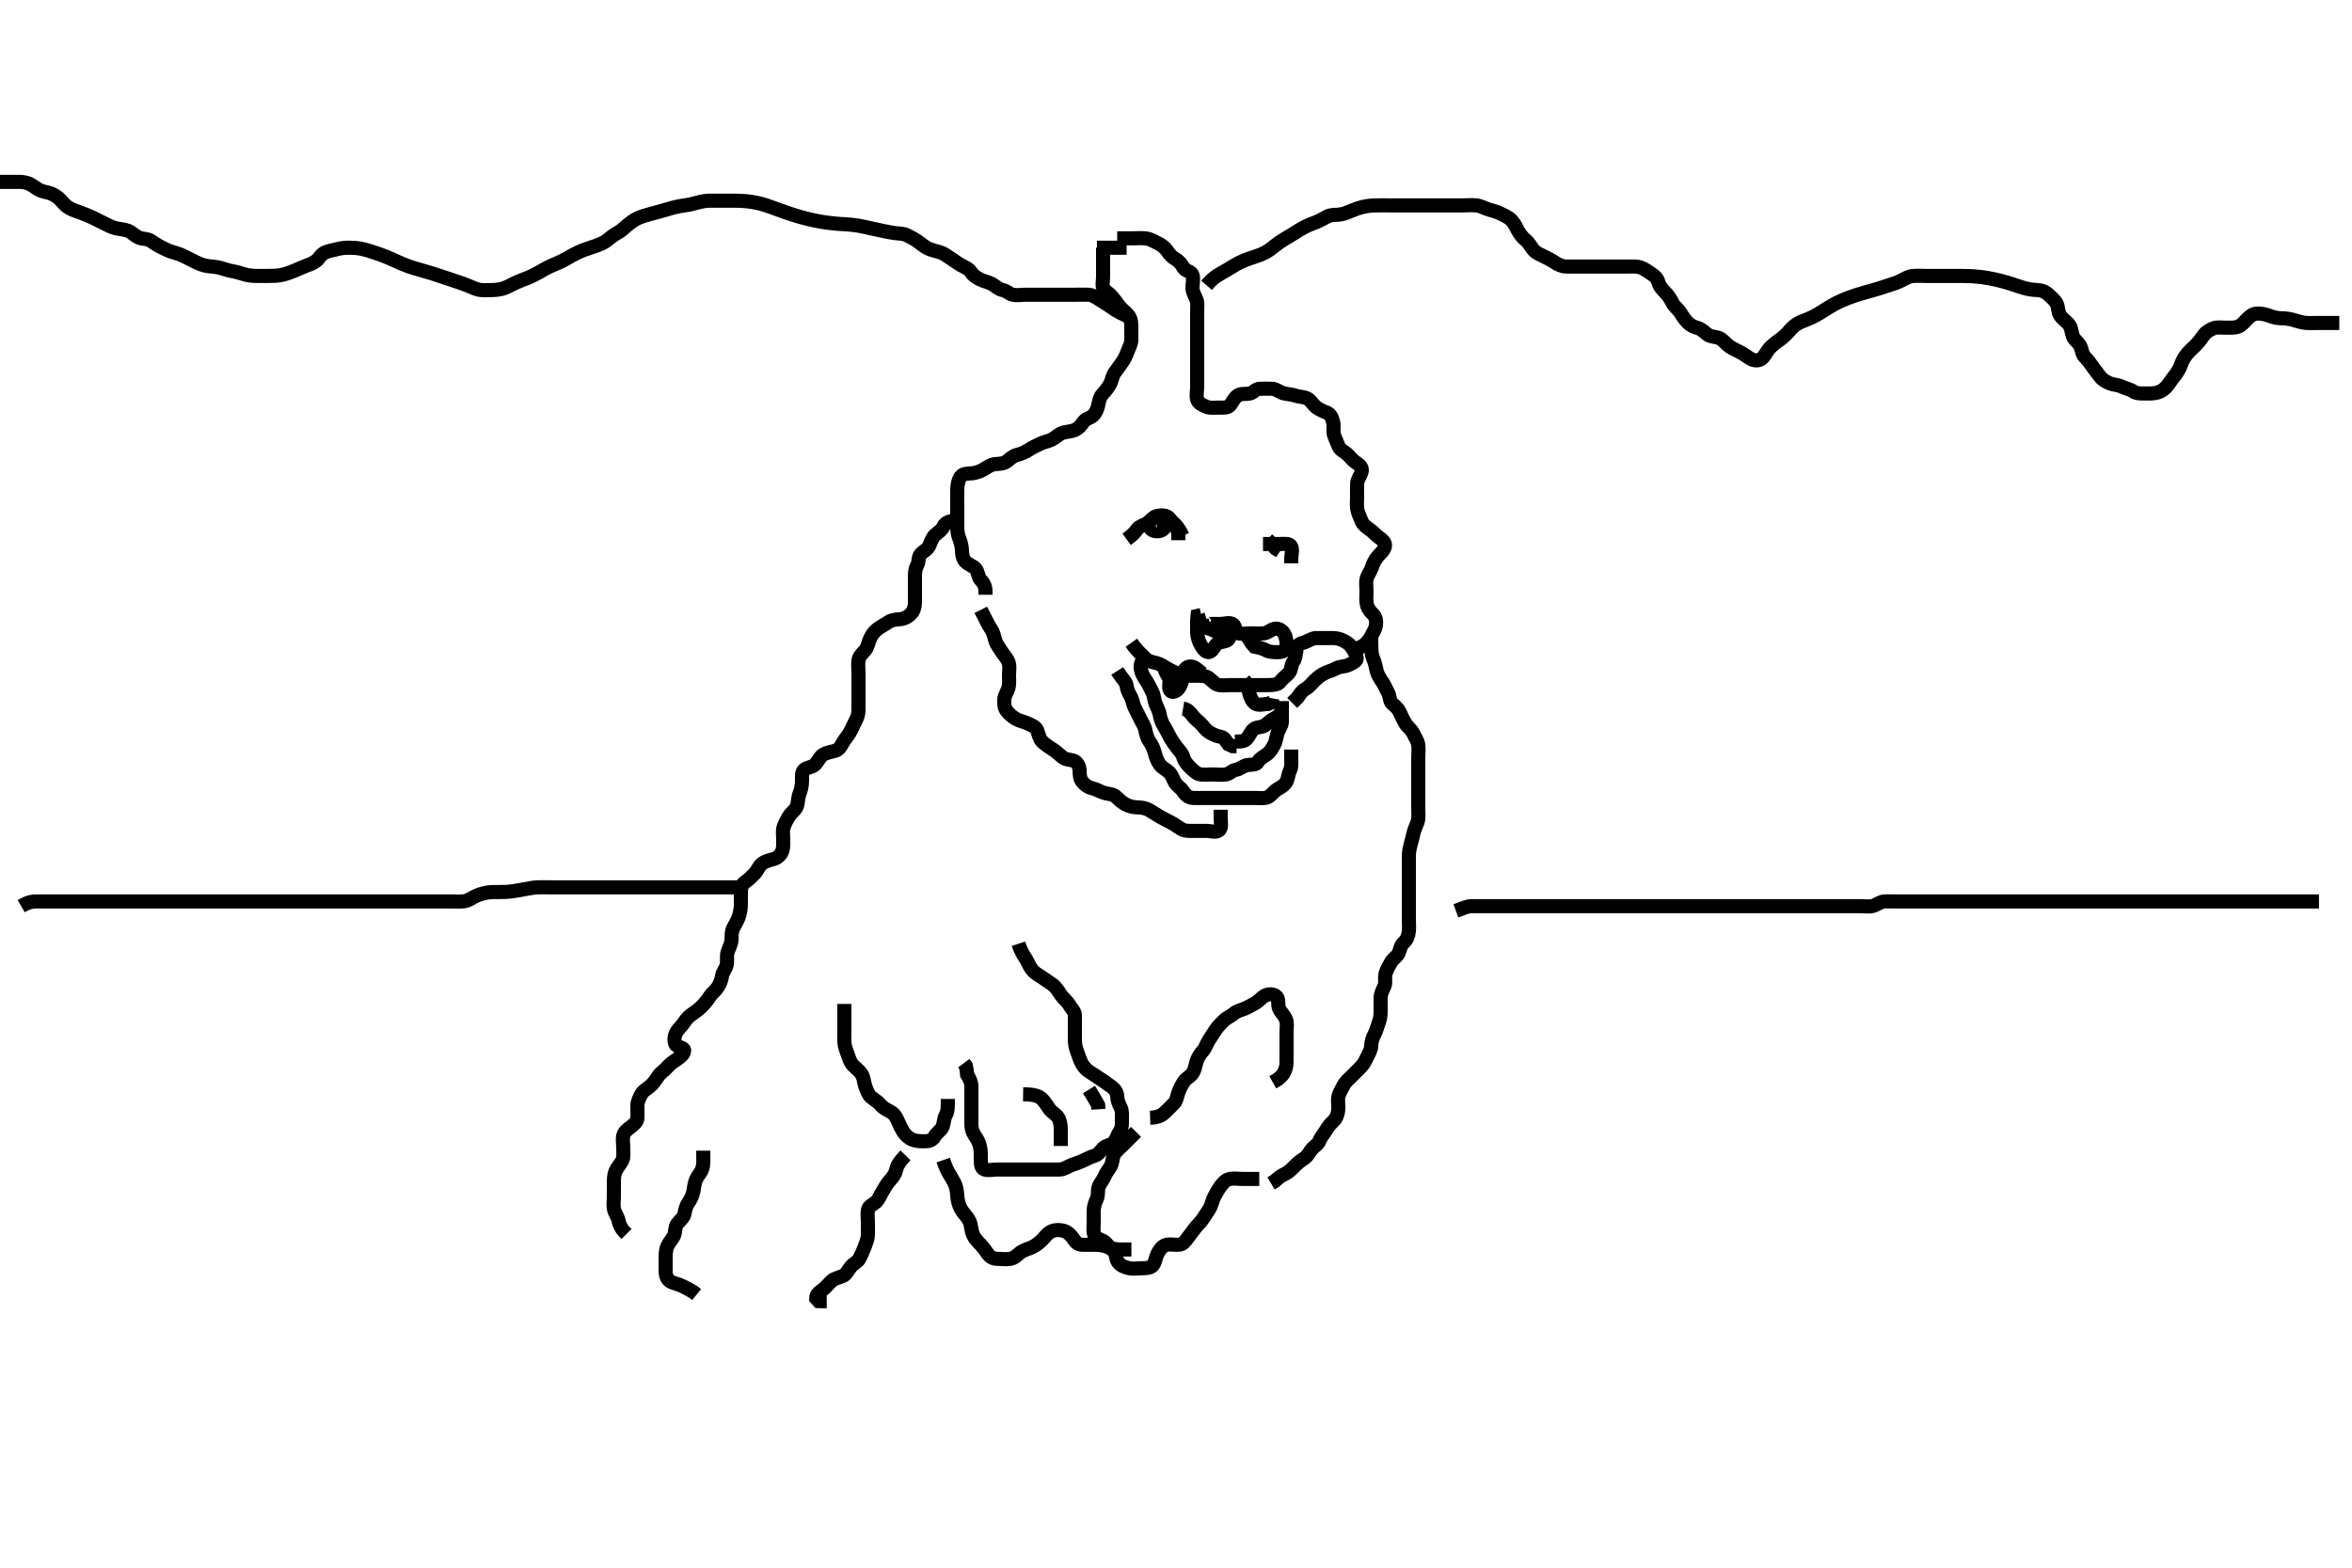 <svg width="500" height="333.333" xmlns="http://www.w3.org/2000/svg" xmlns:svg="http://www.w3.org/2000/svg" xmlns:xlink="http://www.w3.org/1999/xlink">
 <!-- Created with SVG-edit - http://svg-edit.googlecode.com/ -->
 <g display="inline" class="layer">
  <title>Layer 1</title>
  <path t="0,73,82,96,103,103,112,119,142,159,175,182,182,231,231,274,275,326,335,336,359,376,376,384,400,479,487,488,495,511,511,518,658,658,671,672,703,704,735,736,751,751,783,799,800,808,815,832,847,856,863,878,894,895,910,918,926,950,967,983,983,993,999,1015,1023,1039,1047,1063,1063,1095,1110,1111,1111,1126,1150,1214,1222,1222,1238,1254,1269,1269,1285,1309,1309,1317,1317,1325,1382,1398,1398,1414,1525,1533,1542,1542,1621,1629,1637,1645,1645,1653,1653,1661,1661,1669,1677,1693,1709,1709,1717,1734,1759,1759,1774,1782,1783,1792,1799,1807,1807,1807,1815,1815,1823,1830,1839,1854,1855,1862,1862,1878,1887,1910,1942,1942,1952,1967,1978,1993,2010,2010,2064,2064,2072,2080,2081,2088,2119,2135,2151,2160,2177,2178,2335,2391,2391,2399,2575,2585,2593,2600,2600,2610,2615,2615,2623,2630,2630,2639,2639,2646,2655,2670,2767,2768,2831,2847,2927,2935,2943,2944,2951,2961,2968,2983,2999,3082,3096,3112,3121,3127,3287,3287,3295,3295,3304,3312,3319,3320,3832,3832,3839,3840,3935,4111,4111,4167,4168,4303,4326,4326" d="M203.5,110.667C201.8,110.724 200.948,111.148 200.553,111.967C200.135,112.831 199.513,113.087 198.785,113.751C198.189,114.295 197.888,115.249 197.525,116.067C197.178,116.85 196.311,117.206 195.785,117.751C195.119,118.441 195.394,119.455 195,120.167C194.51,121.053 194.5,121.867 194.5,122.767C194.5,123.552 194.5,124.492 194.5,125.5C194.5,126.362 194.502,127.167 194.5,128.067C194.498,128.967 194.245,129.894 193.699,130.467C193.015,131.182 192.184,131.595 191.325,131.656C190.388,131.723 189.498,131.83 188.864,132.277C188.176,132.763 187.446,133.086 186.522,133.767C185.867,134.249 185.358,134.966 185.021,135.667C184.562,136.619 184.488,137.516 183.979,138.167C183.379,138.935 182.649,139.435 182.505,140.367C182.367,141.256 182.5,142.167 182.5,143.067C182.5,143.967 182.5,144.867 182.5,145.767C182.5,146.667 182.5,147.467 182.5,148.367C182.5,149.267 182.502,150.167 182.5,151.067C182.498,151.967 182.189,152.711 181.784,153.467C181.379,154.223 181.065,155.061 180.584,155.865C180.139,156.609 179.605,157.142 179.147,157.967C178.735,158.709 178.349,159.445 177.458,159.667C176.514,159.902 175.684,160.054 174.985,160.468C174.229,160.916 173.893,161.957 173.279,162.545C172.598,163.198 171.662,163.091 170.936,163.692C170.356,164.172 170.504,165.319 170.5,166.014C170.495,167.041 170.272,167.985 170,168.667C169.611,169.641 169.692,170.39 169.464,171.267C169.239,172.132 168.299,172.689 167.857,173.367C167.379,174.101 166.957,174.87 166.622,175.767C166.303,176.617 166.5,177.467 166.5,178.367C166.5,179.267 166.571,180.216 166.278,180.988C165.951,181.849 165.186,182.449 164.5,182.646C163.531,182.924 162.673,183.097 161.936,183.692C161.285,184.217 161.073,185.075 160.4,185.767C159.808,186.375 159.113,187.076 158.4,187.546C157.68,188.02 157.505,188.852 157.5,189.781C157.495,190.667 157.511,191.467 157.5,192.367C157.49,193.209 157.297,194.215 157.064,194.917C156.815,195.668 156.234,196.655 155.857,197.358C155.443,198.13 155.582,199.071 155.495,199.971C155.412,200.844 154.917,201.638 154.667,202.5C154.422,203.342 154.665,204.286 154.479,205.167C154.3,206.014 153.585,206.761 153.501,207.467C153.396,208.362 153.041,209.191 152.553,209.962C152.101,210.676 151.296,211.233 150.9,211.852C150.395,212.642 149.903,213.259 149.2,213.967C148.503,214.669 147.945,215.059 147.111,215.641C146.45,216.102 145.897,216.673 145.447,217.371C144.947,218.147 144.277,218.675 143.857,219.367C143.34,220.22 143.262,221.203 143.557,221.957C143.879,222.779 145.432,222.605 145.438,223.371C145.445,224.161 144.474,224.862 143.8,225.309C142.973,225.858 142.375,226.293 141.8,226.961C141.175,227.688 140.389,228.102 139.9,228.852C139.388,229.638 138.946,230.305 138.2,230.962C137.538,231.546 136.755,231.874 136.333,232.667C135.993,233.307 135.51,234.166 135.5,235.067C135.49,235.967 135.554,236.868 135.5,237.767C135.457,238.471 134.801,239.088 134.021,239.667C133.384,240.139 132.682,240.661 132.501,241.468C132.305,242.345 132.5,243.267 132.5,244.167C132.5,245.067 132.639,246.02 132.279,246.767C131.924,247.501 131.155,248.297 130.857,249.014C130.495,249.886 130.5,250.767 130.5,251.667C130.5,252.424 130.5,253.324 130.5,254.268C130.5,255.262 130.345,256.023 130.511,257.031C130.654,257.9 131.269,258.539 131.475,259.492C131.622,260.176 131.936,261.031 132.6,261.767L133.2,262.367" id="svg_1" stroke-width="3" stroke="#000" fill="none"/>
  <path t="5026,5047,5047,5055,5056,5064,5064,5073,5073,5073,5080,5081,5097,5097,5103,5111,5119,5191,5192,5200,5211,5231,5232,5256,5257,5272,5279,5295,5311,5311,5319,5335,5352,5370,5370,5399,5399,5407,5407,5415,5415" d="M149.5,244.667C149.495,246.672 149.632,247.458 149.279,248.524C149.01,249.332 148.347,249.962 148.021,250.688C147.594,251.637 147.578,252.476 147.416,253.267C147.209,254.278 146.825,255.029 146.301,255.781C145.812,256.485 145.673,257.287 145.479,258.167C145.293,259.014 144.407,259.591 143.936,260.267C143.424,261 143.646,262.028 143.215,262.868C142.897,263.487 142.155,264.297 141.857,265.014C141.495,265.886 141.5,266.867 141.5,267.767C141.5,268.667 141.482,269.467 141.5,270.367C141.518,271.267 141.854,272.202 142.701,272.583C143.344,272.871 144.339,273.096 145.101,273.468C145.902,273.859 146.664,274.267 147.478,274.767L148.089,275.267" id="svg_2" stroke-width="3" stroke="#000" fill="none"/>
  <path t="7697,7743,7760,7760,7768,7768,7775,7776,7776,7787,7795,7795,7796,7799,7799,7910,7910,7919,7926,8015,8023,8039,8039,8047,8047,8055,8071,8095,8142,8166,8167,8176,8176,8183,8192,8208,8225,8226,8286,8286,8310,8310,8326,8326,8342,8350,8358,8373,8373,8431,8454,8455,8478,8479,8503,8615,8647,8647,8655,8655,8711,9071,9110,9111,9198,9198,9223,9223,9230,9231,9390,9399,9407,9407,9415,9415,9424,9703,9711,9711,9719,9719,9735,9735,9743,9744,9751,9998,9998,10006,10350,10358,10359,10367,10367,10367,10375,10376,10376,10383,10392,10392,10510,10526,10623,10639,10639,10655,10671,10702,10702,10711,10728,10744,10783,10822,10832,10832" d="M216.5,200.667C217.204,202.772 217.819,203.371 218.2,204.076C218.728,205.052 219.065,205.894 219.667,206.5C220.262,207.1 221.027,207.449 221.875,208.067C222.678,208.652 223.357,209.034 223.847,209.424C224.674,210.082 225.038,210.876 225.6,211.645C226.152,212.4 226.885,212.909 227.379,213.766C227.803,214.504 228.471,215.027 228.5,215.833C228.53,216.666 228.5,217.645 228.5,218.465C228.5,219.367 228.495,220.267 228.5,221.167C228.505,222.077 228.728,222.985 229,223.667C229.389,224.641 229.551,225.363 230,226.167C230.445,226.963 230.988,227.541 231.804,228.024C232.434,228.396 233.166,228.944 233.847,229.367C234.767,229.937 235.378,230.475 236.148,230.967C236.786,231.374 237.477,232.166 237.5,233.067C237.523,233.966 237.831,234.701 238.216,235.467C238.611,236.253 238.501,237.152 238.5,238.071C238.499,239.064 238.558,239.853 238,240.646C237.567,241.261 237.315,242.217 236.853,242.805C236.288,243.525 235.19,243.453 234.561,244.103C233.896,244.789 233.495,245.483 232.743,245.719C231.836,246.004 231.097,246.374 230.3,246.766C229.522,247.149 228.492,247.451 227.804,247.719C226.947,248.055 226.197,248.638 225.333,248.667C224.5,248.694 223.522,248.667 222.701,248.667C221.8,248.667 220.864,248.667 220.015,248.667C219.095,248.667 218.1,248.667 217.3,248.667C216.3,248.667 215.521,248.667 214.667,248.667C213.804,248.667 212.864,248.667 212.016,248.667C211.153,248.667 210.218,248.936 209.301,248.664C208.525,248.433 208.508,247.409 208.5,246.5C208.493,245.714 208.549,244.878 208.333,243.833C208.139,242.895 207.813,242.317 207.204,241.424C206.681,240.656 206.501,239.867 206.5,238.967C206.499,238.067 206.5,237.146 206.5,236.183C206.5,235.492 206.5,234.424 206.5,233.567C206.5,232.667 206.518,231.866 206.5,230.967C206.482,230.066 206.075,229.267 205.585,228.467L205.5,227.567L205.333,226.667L204.889,226.067" id="svg_3" stroke-width="3" stroke="#000" fill="none"/>
  <path t="11552,11574,11582,11591,11591,11599,11599,11607,11678,11679,11710,11710,11719,11735,11751,11775,11775" d="M217.5,232.667C220.089,232.703 220.921,233.082 221.6,233.767C222.116,234.287 222.647,235.185 223.1,235.805C223.641,236.546 224.57,236.956 224.979,237.688C225.412,238.461 225.498,239.362 225.5,240.267C225.502,241.167 225.5,242.077 225.5,242.988L225.5,243.667" id="svg_4" stroke-width="3" stroke="#000" fill="none"/>
  <path t="12631,12743,12759,13006,13055" d="M231.5,231.667C232.553,233.367 233,234.167 233.443,234.967L233.5,235.867" id="svg_5" stroke-width="3" stroke="#000" fill="none"/>
  <path t="14751,14823,14831,14847,14856,14875,14895,14896,14943,14959,15127,15135,15135,15239,15239,15247,15247,15255,15255,15255,15263,15263,15295,15319,15335,15383,15383,15392,15392,15511,15519,15519,15527,15527,15535,15536,15543,15552,15552,15599,15607,15608,15623,15623,15631,15647,15657,15663,15664,15674,15680,15688,15704,15759,15783" d="M201.5,233.667C201.5,235.467 201.502,236.286 201.075,237.067C200.624,237.889 200.698,238.827 200.333,239.667C200.036,240.351 199.104,240.9 198.667,241.667C198.222,242.447 197.5,242.672 196.615,242.667C195.664,242.661 194.867,242.676 193.905,242.305C193.311,242.076 192.479,241.374 192.021,240.646C191.668,240.085 191.164,239.089 190.857,238.324C190.505,237.446 190.026,236.773 189.3,236.383C188.445,235.923 187.741,235.609 187.1,234.816C186.656,234.267 185.795,233.804 185.1,233.209C184.605,232.786 184.182,231.669 183.936,230.917C183.639,230.009 183.638,229.135 183.143,228.367C182.628,227.568 181.865,227.1 181.301,226.467C180.622,225.704 180.482,224.897 180.147,224.014C179.88,223.308 179.529,222.425 179.5,221.467C179.473,220.567 179.5,219.667 179.5,218.867C179.5,217.967 179.5,217.067 179.5,216.167L179.5,215.267L179.5,214.367L179.5,213.465" id="svg_6" stroke-width="3" stroke="#000" fill="none"/>
  <path t="18159,18223,18231,18247,18247,18256,18264,18264,18273,18296,18312,18327,18343,18351,18367,18391,18399,18399,18406,18406,18438,18462,18462,18470,18493,18502,18502,18502,18535,18583,18583,18599,18631,18647,18862,18895,18927,18927,18943,19038,19047,19262,19270,19311,19327,19486,19494,19494,19503,19503,19575,19583,19590,19591,19599,19607,19615,19615,19622,19622,19622,19630,19630,19630,19638,19638,19638,19638,19638" d="M244.5,237.667C246.2,237.609 247.005,237.151 247.7,236.467C248.204,235.97 248.918,235.284 249.6,234.567C250.158,233.98 250.208,233.114 250.511,232.277C250.783,231.526 251.137,230.832 251.667,230C252.151,229.239 252.977,228.951 253.447,228.305C254.034,227.498 254.065,226.689 254.379,225.688C254.599,224.984 255.042,224.186 255.699,223.467C256.232,222.882 256.457,222.028 256.936,221.256C257.433,220.454 257.869,219.822 258.3,219.151C258.861,218.276 259.599,217.566 260.1,217.067C260.799,216.37 261.649,216.081 262.333,215.5C263,214.934 263.654,214.85 264.5,214.5C265.285,214.175 266.032,213.732 266.8,213.314C267.641,212.856 268.109,212.159 268.857,211.724C269.588,211.299 270.882,211.272 271.415,211.952C271.982,212.676 271.525,213.577 271.936,214.492C272.256,215.205 273.067,215.94 273.379,216.767C273.699,217.617 273.5,218.467 273.5,219.367C273.5,220.303 273.5,221.152 273.5,221.877C273.5,222.867 273.502,223.708 273.5,224.437C273.497,225.635 273.538,226.334 273.356,227.016C272.99,228.385 272.356,228.897 271.735,229.405L270.985,229.881L270.568,230.115" id="svg_7" stroke-width="3" stroke="#000" fill="none"/>
  <path t="20759,20807,20823,20823,20839,20863,20863,20879,20879,20895,20895,20904,20904,20911,20927,20935,20935,20951,20983,21006,21006,21023,21023,21039,21055,21079,21095,21119,21120,21128,21144,21294,21334,21351,21351,21359,21375,21431,21431,21455,21502,21566,21574,21583,21607,21607,21694,21782,21782,21814,21814,21830,21854,21863,21878,21894,21895,21905,21913,21920,21929,21936,21937,21943,21943,21951,21951,21958,21967,21967,21974,21975,22038,22062,22079,22096,22104,22104,22112,22174,22182,22191,22199" d="M241.5,240.667C240,242.167 239.3,242.867 238.8,243.367C238.1,244.067 237.309,244.7 236.936,245.303C236.453,246.084 236.571,247.066 236.143,247.914C235.793,248.607 235.138,249.29 234.785,250.183C234.463,250.998 233.815,251.599 233.557,252.376C233.302,253.145 233.531,254.168 233.147,254.971C232.722,255.862 232.51,256.666 232.5,257.5C232.489,258.362 232.5,259.267 232.5,260.167C232.5,261.067 232.298,262.06 232.785,262.865C233.163,263.49 234.336,263.546 234.979,264.188C235.62,264.827 236.03,265.472 236.699,265.953C237.341,266.416 237.115,267.661 237.721,268.424C238.269,269.113 239.038,269.428 240,269.646C240.878,269.845 241.8,269.667 242.7,269.667C243.6,269.667 244.608,269.61 245.064,269.056C245.636,268.362 245.686,267.328 246.021,266.667C246.455,265.809 247.03,264.931 247.9,264.703C248.771,264.474 249.704,264.749 250.6,264.666C251.511,264.583 251.921,263.968 252.5,263.188C252.972,262.551 253.462,261.902 254.021,261.167C254.525,260.503 255.229,259.928 255.7,259.183C256.127,258.508 256.689,257.748 257.143,256.971C257.596,256.194 257.749,255.164 258.111,254.492C258.556,253.663 258.914,252.986 259.5,252.188C259.969,251.548 260.565,250.879 261.361,250.703C262.311,250.492 263.195,250.667 264.1,250.667C265,250.667 265.9,250.667 266.8,250.667L267.7,250.667" id="svg_8" stroke-width="3" stroke="#000" fill="none"/>
  <path t="23215,23302,23302,23311,23334,23335,23342,23342,23342,23354,23368,23383,23384,23399,23407,23415,23438,23447,23447,23454,23470,23479,23479,23486,23503,23520,23520,23536,23542,23558,23574,23582,23598,23598,23606,23606,23606,23622,23622,23630,23638,23646,23662,23686,23687,23703,23727,23727,23736,23736,23751,23751,23759,23759,23767,23775,23784,23792,23800,23800,23807,23815,23831,23847,23863,23871,23888,23904,23904,23911,23921,23935,23944,23954,23954,23961,23975,23983,23999,23999,24007,24023,24023,24039,24062,24086,24102,24118,24119,24134,24150,24158,24169,24175,24190,24191,24214,24215,24230,24246,24254,24255,24294,24307,24318,24329,24336,24336,24343,24351,24351,24359,24359,24367,24383,24446,24446,24454,24471,24486,24551,24559,24559,24575,24592,24600,24600,24615,24624,24632,24639,24742,24742,24750,24766,24766,24774,24775,24783,24798,24799,24855,24871,24871,25142,25157" d="M291.5,135.667C291.511,138.456 291.555,139.194 291.925,140.041C292.345,141.003 292.422,141.704 292.667,142.667C292.872,143.475 293.309,144.176 293.889,145.031C294.386,145.762 294.711,146.639 295.075,147.267C295.521,148.037 295.389,149.183 296.021,149.667C296.698,150.185 297.288,150.8 297.584,151.467C297.965,152.324 298.344,153.131 298.785,153.867C299.192,154.545 300.061,155.124 300.447,155.967C300.8,156.735 301.352,157.435 301.496,158.367C301.633,159.256 301.5,160.167 301.5,161.067C301.5,161.971 301.5,162.833 301.5,163.688C301.5,164.667 301.5,165.467 301.5,166.267C301.5,167.262 301.5,168.01 301.5,169.031C301.5,169.967 301.5,170.867 301.5,171.767C301.5,172.667 301.6,173.477 301.464,174.303C301.32,175.174 300.792,175.996 300.553,176.918C300.369,177.625 300.142,178.67 299.925,179.416C299.66,180.331 299.51,181.125 299.5,182.067C299.49,182.967 299.5,183.867 299.5,184.767C299.5,185.667 299.5,186.467 299.5,187.367C299.5,188.267 299.5,189.167 299.5,190.067C299.5,190.967 299.5,191.867 299.5,192.767C299.5,193.667 299.5,194.467 299.5,195.367C299.5,196.267 299.598,197.173 299.489,198.077C299.378,199.005 299.12,199.774 298.4,200.424C297.727,201.031 297.698,201.827 297.333,202.667C297.036,203.351 296.074,203.883 295.667,204.667C295.28,205.411 294.753,206.204 294.536,207.067C294.316,207.94 294.664,208.924 294.279,209.767C293.973,210.436 293.505,211.267 293.5,212.167C293.495,213.067 293.5,213.967 293.5,214.867C293.5,215.767 293.439,216.561 293.147,217.319C292.811,218.194 292.626,219.075 292.216,219.867C291.77,220.728 291.519,221.467 291.5,222.367C291.481,223.267 290.978,224.013 290.621,224.767C290.217,225.621 289.892,226.269 289.2,226.967C288.503,227.669 288,228.167 287.3,228.867C286.7,229.467 286.005,230.006 285.584,230.867C285.167,231.72 284.69,232.321 284.511,233.267C284.343,234.151 284.582,235.071 284.496,235.971C284.412,236.844 284.112,237.761 283.5,238.333C282.79,238.997 282.288,239.638 281.925,240.267C281.437,241.112 280.829,241.686 280.525,242.517C280.238,243.305 279.397,243.727 278.936,244.277C278.362,244.963 277.933,245.871 277.315,246.267C276.525,246.772 275.908,247.264 275.2,247.967C274.497,248.664 273.92,249.273 273.1,249.641C272.317,249.993 271.7,250.468 271,251.146L270.2,251.619" id="svg_9" stroke-width="3" stroke="#000" fill="none"/>
  <path t="28063,28166,28182,28191,28207,28223,28223,28248,28263,28272,28279,28279,28287,28303,28311,28320,28367,28367,28423,28462,28470,28495,28495,28504,28520,28527,28559,28598,28598,28614,28622,28631,28631,28638,28662,28695,28695,28695,28711,28735,28735,28759,28768,28786,28799,28799,28815,28870,28886,28886,28902,28912,28912,28920,28921,28921,28927,28936,28936,28954,28954,28998,28999,29007,29007,29016,29016,29023,29024,29032,29040,29048,29048,29056,29056,29064,29064,29087,29087,29247,29248,29263,29263,29271,29271,29287,29287,29296,29311,29312,29327,29343,29354,29368,29383,29383,29407,29407,29415,29431,29447,29463,29463,29471,29487,29503,29526,29527,29550,29551,29574,29583,29583" d="M234.5,52.667C234.5,54.467 234.5,55.367 234.5,56.267C234.5,57.077 234.5,57.988 234.5,58.841C234.5,59.781 234.172,60.951 234.721,61.545C235.285,62.155 235.947,62.489 236.525,63.231C237.011,63.855 237.513,64.518 238.021,65.167C238.622,65.934 239.361,66.412 239.889,67.067C240.49,67.812 240.5,68.767 240.5,69.667C240.5,70.467 240.51,71.367 240.5,72.267C240.49,73.167 240.01,73.908 239.667,74.833C239.378,75.611 239.059,76.345 238.553,77.024C238.01,77.752 237.621,78.399 237.021,79.167C236.512,79.818 236.365,80.847 236.064,81.492C235.733,82.2 235.091,83.022 234.4,83.767C233.85,84.36 233.652,85.181 233.489,86.067C233.336,86.898 232.919,87.854 232.331,88.381C231.677,88.968 230.76,89.002 230.279,89.767C229.868,90.418 229.153,91.19 228.333,91.5C227.519,91.808 226.48,91.78 225.711,92.103C224.962,92.417 224.343,93.115 223.4,93.545C222.782,93.827 221.838,94.014 221.095,94.371C220.095,94.853 219.497,95.127 218.667,95.667C217.978,96.114 217.009,96.544 216.325,96.692C215.372,96.899 214.755,97.529 214.1,98.056C213.353,98.656 212.329,98.605 211.5,98.688C210.658,98.771 209.902,99.318 209.179,99.766C208.502,100.186 207.507,100.551 206.711,100.631C205.671,100.734 204.781,100.62 204.204,101.381C203.736,102 203.552,103.063 203.511,103.831C203.459,104.781 203.5,105.551 203.5,106.492C203.5,107.5 203.5,108.256 203.5,109.167C203.5,110.067 203.5,110.967 203.5,111.867C203.5,112.767 203.561,113.561 203.925,114.492C204.198,115.19 204.487,116.146 204.5,117.067C204.512,117.967 204.689,118.795 205.204,119.367C205.86,120.094 206.905,120.328 207.416,120.953C207.995,121.662 207.908,122.74 208.5,123.333C209.116,123.952 209.479,124.688 209.5,125.645L209.5,126.465" id="svg_10" stroke-width="3" stroke="#000" fill="none"/>
  <path t="30306,30367,30375,30407,30416,30423,30424,30433,30433,30439,30456,30464,30464,30472,30488,30512,30527,30543,30543,30575,30576,30584,30603,30616,30631,30640,30656,30664,30664,30671,30687,30711,30735,30759,30775,30807,30848,30848,30856,30873,30888,30903,30943,30944,30952,30975,30976,30999,31015,31063,31087,31119,31127,31232,31271,31272,31391,31423,31455,31479,31495,31535,31608,31608,31695,31735,31753,31769,31799,31807,31816,31816,31823,31823,31832,31879,31936,31944,31944,31944,31953,31953,31960,31971,31977,31999,32007,32151,32183,32183,32239,32256,32264,32264,32278,32286,32286,32295,32311,32319,32319,32327,32327,32543,32550,32560,32575,32599,32615,32623,32647,32647,32663,32671,32681,32687,32688,32696,32697,32703,32703,32711,32719,32719,32871,32887,32887,32902,32919,32919,32935,32935,32959,32959,32976,32986,33079,33095,33135,33153,33153,33215,33223,33223,33263,33311,33319,33337,33353,33354,33360,33408,33519,33520,33527,33536" d="M237.5,50.667C239.3,50.667 240.2,50.667 241.1,50.667C241.911,50.667 242.83,50.575 243.675,50.703C244.636,50.848 245.316,51.341 246.1,51.692C246.921,52.06 247.702,52.688 248.143,53.367C248.658,54.159 249.216,54.699 249.9,55.092C250.713,55.56 251.167,56.197 251.61,56.961C252.032,57.69 253.197,57.604 253.497,58.468C253.793,59.317 253.495,60.267 253.5,61.167C253.505,62.067 253.953,62.774 254.333,63.667C254.654,64.418 254.5,65.367 254.5,66.267C254.5,67.167 254.5,68.067 254.5,68.967C254.5,69.867 254.5,70.767 254.5,71.667C254.5,72.467 254.5,73.367 254.5,74.267C254.5,75.167 254.5,76.077 254.5,76.988C254.5,77.667 254.5,78.645 254.5,79.667C254.5,80.467 254.5,81.367 254.5,82.267C254.5,83.167 254.252,84.103 254.505,84.962C254.731,85.734 255.607,86.12 256.5,86.5C257.252,86.82 258.2,86.667 259.1,86.667C260,86.667 261.017,86.778 261.5,86.146C262.02,85.465 262.425,84.574 263.1,84.103C263.834,83.591 264.822,83.862 265.699,83.665C266.506,83.485 266.935,82.685 267.805,82.667C268.821,82.646 269.501,82.616 270.478,82.667C271.302,82.71 272.038,83.412 272.9,83.631C273.778,83.854 274.664,83.84 275.521,84.167C276.1,84.387 277.183,84.346 277.929,84.751C278.782,85.213 279.072,86.065 279.889,86.641C280.548,87.106 281.164,87.4 282,87.708C282.822,88.011 283.194,88.813 283.415,89.781C283.634,90.746 283.337,91.701 283.585,92.467C283.842,93.258 284.298,94.18 284.525,94.805C284.859,95.722 285.814,96.009 286.5,96.667C287.113,97.254 287.624,97.97 288.3,98.381C289.142,98.894 289.695,99.502 289.443,100.367C289.187,101.244 288.529,101.965 288.5,102.867C288.471,103.766 288.5,104.667 288.5,105.467C288.5,106.367 288.398,107.275 288.521,108.188C288.631,109.005 289.083,109.838 289.379,110.645C289.678,111.462 290.376,112.044 291.017,112.467C291.884,113.037 292.428,113.754 293.1,114.231C293.908,114.804 294.583,115.394 294.413,116.184C294.221,117.08 293.362,117.734 292.9,118.303C292.245,119.108 291.88,119.822 291.584,120.781C291.376,121.454 290.753,122.204 290.536,123.067C290.316,123.94 290.5,124.867 290.5,125.767C290.5,126.667 290.374,127.483 290.557,128.424C290.737,129.347 291.211,129.95 291.889,130.605C292.485,131.181 292.633,132.077 292.496,132.967C292.352,133.898 291.86,134.499 291.447,135.367C291.049,136.204 290.4,136.766 289.8,137.309L288.936,137.692L288.416,138.383" id="svg_11" stroke-width="3" stroke="#000" fill="none"/>
  <path t="37721,37871,37879,37887,37887,38071,38072,38080,38080,38080,38088,38143,38143,38159,38183,38191,38207,38257,38263,38263,38271,38279,38376,38376,38384,38392,38401,38408,38495,38511,38519,38520,38528,38528,38543,38615,38696,38704,38713,38713,38808,38824,38880,38887,38888,39007,39024,39036,40023,40029" d="M240.5,136.667C241.379,137.888 241.951,138.5 242.6,139.109C243.109,139.587 243.81,140.466 244.521,140.646C245.487,140.891 246.315,141.056 247.015,141.468C247.773,141.914 248.633,142.455 249.3,142.751C250.158,143.131 250.899,143.649 251.8,143.667C252.7,143.685 253.6,143.667 254.5,143.667C255.3,143.667 256.262,143.63 257,144.188C257.777,144.775 258.267,145.512 259.1,145.656C259.987,145.809 260.9,145.667 261.8,145.667C262.7,145.667 263.6,145.667 264.5,145.667C265.257,145.667 266.153,145.667 267.016,145.667C267.979,145.667 268.9,145.667 269.8,145.667C270.7,145.666 271.714,145.549 272.143,144.962C272.698,144.203 273.361,143.801 273.979,143.125C274.57,142.479 274.411,141.46 274.925,140.728C275.387,140.07 275.5,139.267 275.511,138.277L276.021,137.688" id="svg_12" stroke-width="3" stroke="#000" fill="none"/>
  <path t="40658,40800,40808,40808,40928,40936,40945,41024,41064,41072,41072,41104,41160,41160,41200,41200,41280,41304,41351,41368,41424,41424,41471,41495,41535,41807,41808,41816,41816,41824,41834,41834,41840,41850,41850,41856,41871,41904,41904" d="M275.5,138.667C275.667,136.833 276.536,136.835 277.3,136.581C278.072,136.325 278.899,135.685 279.8,135.667C280.7,135.649 281.6,135.667 282.5,135.667C283.3,135.667 284.158,135.638 284.984,135.952C285.698,136.223 286.724,136.772 287.138,137.367C287.698,138.171 288.284,138.938 288.413,139.865C288.517,140.602 287.469,141.004 286.7,141.383C285.855,141.799 284.875,141.655 284.1,142.092C283.374,142.502 282.59,142.691 281.675,143.103C280.962,143.423 280.243,143.952 279.5,144.667C278.888,145.255 278.394,146.007 277.5,146.5C276.837,146.866 276.416,147.468 275.889,148.267L275.3,148.867L274.7,149.467" id="svg_13" stroke-width="3" stroke="#000" fill="none"/>
  <path t="43376,43455,43456,43463,43471,43471,43483,43484,43496,43511,43528,43543,43663,43664,43672,43672,43683,43683,43704,43705,43712,43799,43800,43808,43808,43823,43847,43847,43935,43983,43983,44080,44088,44088,44143,44207,44255,44296,44311,44320,44375,44408,44440,44456,44456,44487,44543,44559,44567,44568,44576,44583,44592,44599,44752,44760,44760,44768,44792,44864,44880,44880,44895,44896,44928,44936" d="M243.5,139.667C242.5,140.667 242.399,141.477 242.536,142.303C242.681,143.175 243.07,143.868 243.699,144.781C244.184,145.487 244.492,146.284 244.925,147.067C245.38,147.887 245.33,148.816 245.667,149.667C245.945,150.369 246.399,151.155 246.525,151.877C246.699,152.871 246.968,153.678 247.5,154.5C247.937,155.175 248.322,156.024 248.785,156.868C249.121,157.478 249.723,158.37 250.2,158.957C250.802,159.697 251.355,160.249 251.553,161.018C251.787,161.931 252.5,162.667 253.1,163.267C253.7,163.866 254.486,164.579 255.2,164.662C256.094,164.767 257,164.667 257.9,164.667C258.8,164.667 259.713,164.816 260.6,164.667C261.452,164.522 261.946,163.796 262.8,163.662C263.619,163.534 264.269,162.815 265.2,162.671C266.09,162.534 267.094,162.693 267.452,161.961C267.785,161.28 268.615,160.902 269.331,160.383C270.014,159.887 270.395,159.191 270.853,158.367C271.265,157.624 271.303,156.832 271.557,155.967C271.814,155.089 272.471,154.364 272.5,153.5C272.528,152.667 272.5,151.688 272.5,150.868L272.5,149.967L272.5,149.067" id="svg_14" stroke-width="3" stroke="#000" fill="none"/>
  <path t="46856,46927,46951,46951,46959,46976,46983,46983,46991,46991,47015,47030,47038,47054,47054,47064,47079,47086,47087,47102,47102,47199,47215,47215,47224,47225,47232,47255,47272,47352,47352,47360,47361,47376,47391,47487,47535,47607,47607,47615,47695,47728,47736,47744,47751,47839,47847,47847,47856,47865,47943,47943,48008,48048,48056,48057,48067,48097,48103,48127,48135,48175,48224,48224,48271,48319,48448,48472,48479" d="M237.5,142.667C238.584,144.381 239.398,144.989 239.479,145.688C239.59,146.639 239.942,147.361 240.379,148.109C240.76,148.763 240.857,149.741 241.216,150.465C241.643,151.327 242.017,152.017 242.416,152.867C242.82,153.727 243.299,154.323 243.489,155.267C243.667,156.149 243.885,156.951 244.301,157.552C244.933,158.463 245.231,159.178 245.475,160.041C245.74,160.983 245.951,161.711 246.5,162.5C247.036,163.269 247.906,163.622 248.5,164.167C249.092,164.71 249.357,165.578 249.669,166.184C250.167,167.15 250.989,167.427 251.515,168.267C251.99,169.025 252.697,169.624 253.6,169.667C254.499,169.709 255.3,169.667 256.2,169.667C257.1,169.667 258,169.667 258.9,169.667C259.8,169.667 260.7,169.667 261.6,169.667C262.5,169.667 263.3,169.667 264.2,169.667C265.021,169.667 265.984,169.667 266.847,169.667C267.743,169.667 268.757,169.84 269.5,169.5C270.303,169.132 270.742,168.282 271.6,167.788C272.337,167.364 273.108,166.928 273.464,166.231C273.857,165.46 273.886,164.528 274.216,163.867C274.637,163.023 274.5,162.067 274.5,161.167L274.5,160.267L274.5,159.367" id="svg_15" stroke-width="3" stroke="#000" fill="none"/>
  <path t="50737,50823,50823,50830,50831,50839,50839,50854,50871,50871,50871,50943,50952,50967,50984,50985,50999,51008,51008,51023,51095,51103,51104,51114,51131,51137,51137,51143,51144,51151,51167,51167,51351,51495,51503,51511,51511,51512,51519,51519,51530,51530,51536,51566,51566,51695,51767,51791,51799,51808,51808,51815,51824,51824,51831,51831,51849,51895,52087,52095,52095,52104,52104,52127,52128,52295,52312,52333,52333,52336,52336,52337,52343,52344,52344,52359,52359,52511,52512,52551,52559,52607,52695,52736,52736,52743,52744,52895,52935,52951,52951,52960,52974" d="M208.5,129.667C209.8,132.262 210.193,133.014 210.699,133.783C211.207,134.555 211.348,135.341 211.584,136.183C211.834,137.076 212.507,137.829 212.9,138.492C213.307,139.178 214.097,139.932 214.415,140.867C214.706,141.723 214.5,142.667 214.5,143.467C214.5,144.303 214.579,145.331 214.443,146.014C214.258,146.939 213.561,147.761 213.5,148.667C213.446,149.465 213.469,150.422 213.936,151.067C214.503,151.848 215.23,152.409 215.984,152.865C216.653,153.27 217.667,153.442 218.5,153.833C219.269,154.194 220.197,154.537 220.489,155.277C220.825,156.125 220.908,157.02 221.542,157.667C222.075,158.211 222.9,158.779 223.664,159.256C224.48,159.765 225.059,160.299 225.7,160.865C226.466,161.541 227.229,161.474 228.1,161.703C228.956,161.928 229.457,162.864 229.5,163.767C229.543,164.666 229.509,165.522 230.111,166.267C230.639,166.921 231.372,167.435 232.325,167.641C233.009,167.789 233.904,168.352 234.8,168.609C235.667,168.859 236.534,168.791 237.2,169.371C237.84,169.928 238.357,170.514 239.153,170.962C239.989,171.433 240.864,171.647 241.8,171.667C242.702,171.685 243.487,171.806 244.269,172.236C245.038,172.658 245.541,173.037 246.579,173.645C247.257,174.043 248.102,174.459 248.899,174.867C249.667,175.26 250.416,175.861 251.196,176.309C251.951,176.744 252.9,176.667 253.8,176.667C254.701,176.667 255.667,176.667 256.5,176.667C257.478,176.667 258.379,177.124 259.143,176.552C259.794,176.065 259.5,174.833 259.5,173.971L259.5,173.067L259.5,172.167" id="svg_16" stroke-width="3" stroke="#000" fill="none"/>
  <path t="55385,55935,55976,56008,56039,56072,56112,56112,56130,56303,56319,56416,56488,56551,56695,56728,56760,56800,56832,56864,56864,56887,56928,56967,56968,57023,57048,57048,57080,57375,57375,57383,57432,57655,57743,57752,57754,57769,57769,57880" d="M256.5,131.667C255.587,131.951 255.935,132.649 256.8,132.667C257.7,132.685 258.6,132.667 259.5,132.667C260.3,132.667 261.313,132.273 262.064,132.703C262.755,133.098 262.497,134.482 263.301,134.665C264.178,134.865 265.1,134.667 266,134.667C266.9,134.667 267.805,134.758 268.7,134.665C269.513,134.582 270.151,133.856 271,133.688C271.883,133.512 272.754,134.207 273.064,134.852C273.494,135.747 273.537,136.668 273.5,137.467C273.457,138.384 272.5,138.667 271.7,138.667C270.8,138.667 269.875,138.679 269.1,138.241C268.374,137.832 267.5,137.667 266.7,137.496L266.1,136.805L265.7,136.149L265.111,135.303" id="svg_17" stroke-width="3" stroke="#000" fill="none"/>
  <path t="58601,58799,58848,58848,58896,58944,59239,59344,59369,59377,59377,59384,59400,59551,59744,59752,59769,59769,59779,59780,59793,59800,60032,60096,60096,60144,60150" d="M255.5,131.667C255.667,133.5 256.536,133.499 257.3,133.752C258.072,134.008 258.899,134.648 259.8,134.667C260.698,134.685 261.67,135.04 261.278,135.766C260.849,136.564 259.711,136.271 258.833,136.833C258.132,137.283 257.882,138.328 257.143,138.605C256.326,138.911 255.657,137.806 255.204,137.014C254.819,136.34 254.518,135.303 254.5,134.467C254.481,133.567 254.5,132.667 254.5,131.867L254.585,130.952L255.387,130.753" id="svg_18" stroke-width="3" stroke="#000" fill="none"/>
  <path t="62963,63096,63104,63112,63120,63128,63391,63392,63399,63407,63407,63417,63430,63430,63705,63711,63718,63718,63718,63718" d="M247.5,141.667C247.521,142.667 248.115,143.361 248.464,144.103C248.875,144.976 248.29,146.059 248.721,146.766C249.13,147.437 250.159,147.049 250.699,146.183C251.111,145.519 251.41,144.552 251.5,143.667C251.581,142.866 251.907,141.854 252.809,141.733C253.858,141.591 254.51,142.39 255.021,142.75L255.552,143.19" id="svg_19" stroke-width="3" stroke="#000" fill="none"/>
  <path t="64633,64727,64728,64735,64767,65007,65103,65119,65296,65313,65614,65614" d="M264.5,144.667C265.5,145.667 265.304,146.501 265.557,147.367C265.814,148.244 266.197,149.22 266.857,149.609C267.67,150.09 268.7,149.667 269.6,149.666L270.333,149.333L270.489,148.481" id="svg_20" stroke-width="3" stroke="#000" fill="none"/>
  <path t="66346,66511,66511,66519,66559,66616,66760,66799,66800,66816,66823,66832,66840,66847,66960,66960,67071,67175" d="M251.5,150.667C252.5,150.833 252.974,151.474 253.5,152.146C254.011,152.798 254.548,153.227 255.111,153.728C255.815,154.355 256.115,155.076 257,155.646C257.742,156.124 258.604,156.517 259.5,156.667C260.338,156.807 260.667,157.667 261.111,158.231L262,158.646L262.9,158.667" id="svg_21" stroke-width="3" stroke="#000" fill="none"/>
  <path t="69314,69471,69472,69527,69576,69623,69672,69689,69728,69863,69927,69927,69968,70298,70318,70327,70327" d="M262.5,157.667C263.5,157.667 264.448,157.749 265.064,157.056C265.649,156.398 265.876,155.535 266.553,155.019C267.21,154.518 268.256,154.698 268.9,154.231C269.681,153.664 270.216,153.059 271.1,152.641C271.905,152.262 272.379,151.567 272.5,150.667L272.5,149.867" id="svg_22" stroke-width="3" stroke="#000" fill="none"/>
  <path t="73730,74032,74039,74063,74064,74072,74152,74263,74263,74320,74328,74345,74368,74392,74487,74488,74760,74768,74840" d="M239.5,114.667C240.721,113.788 241.286,113.225 241.785,112.468C242.187,111.859 243.261,111.706 244,111.146C244.665,110.642 245.153,109.859 246.1,109.677C246.984,109.508 248.017,109.555 248.5,110.188C249.02,110.869 249.5,111.667 250.064,112.267L250.464,113.067L250.5,113.967L250.501,114.867" id="svg_23" stroke-width="3" stroke="#000" fill="none"/>
  <path t="75698,75927,76159,76192,76439,76479,76536,76608,76608,76775,76791,76800,76800,76800,76806,76806,76806" d="M245.5,110.667C244.667,110.833 244.047,111.941 244.721,112.545C245.382,113.137 246.732,113.101 247.333,112.5C247.934,111.899 246.932,110.597 247.585,109.952C248.152,109.393 248.838,110.66 249.361,111.088C250.024,111.63 250.616,112.436 251,113.188L251.384,113.984" id="svg_24" stroke-width="3" stroke="#000" fill="none"/>
  <path t="78344,78824,78880,78904,78928,79272,79287,79305,79415,79431,79441" d="M268.5,115.667C270.3,115.667 271.2,115.667 272.1,115.667C273,115.667 274.147,115.482 274.479,116.188C274.854,116.983 274.5,117.967 274.5,118.867L274.5,119.767" id="svg_25" stroke-width="3" stroke="#000" fill="none"/>
  <path t="80073,80352,80368,80376,80376" d="M271.5,114.667C270.5,115.667 270.667,116.5 271.5,116.833L272.1,117.241" id="svg_26" stroke-width="3" stroke="#000" fill="none"/>
  <path t="85018,85136,85144,85144,85153,85154,85160,85168,85169,85169,85175,85183,85199,85223,85223,85311,85319,85339,85353,85424,85453,85458,85459,85472,85472,85486,85504,85519,85520,85527,85567,85591,85607,85607,85617,85631,85631,85655,85679,85679,85792,85800,85807,85816,85822,85822" d="M192.5,245.667C191.021,247.188 190.664,247.996 190.475,248.841C190.262,249.793 189.666,250.435 189.1,251.077C188.462,251.801 188.128,252.509 187.7,253.183C187.146,254.054 186.817,255.046 186.215,255.583C185.565,256.161 184.655,256.434 184.511,257.267C184.357,258.154 184.5,259.067 184.5,259.967C184.5,260.867 184.534,261.767 184.5,262.667C184.471,263.425 184.116,264.307 183.853,265.014C183.48,266.015 183.106,266.801 182.667,267.667C182.324,268.342 181.553,268.586 180.936,269.277C180.34,269.945 179.96,270.92 179.315,271.231C178.419,271.662 177.467,271.792 176.9,272.277C176.153,272.916 175.557,273.734 175,274.146C174.181,274.751 173.536,275.103 173.511,276.056L174.042,276.646L174.987,276.667L175.747,276.667" id="svg_27" stroke-width="3" stroke="#000" fill="none"/>
  <path t="86400,86423,86423,86423,86432,86433,86433,86439,86439,86440,86447,86447,86455,86455,86455,86462,86462,86462,86470,86470,86470,86479,86479,86528,86528,86575,86576,86591,86600,86607,86616,86623,86623,86624,86632,86639,86639,86647,86647,86654,86654,86686,86718,86824,86824,86840,86863,86887,86888,86896,86905,86912,86936,86984,87000,87007,87016,87016,87016,87023,87030,87264,87270,87270" d="M200.5,246.667C201.21,248.677 201.529,249.183 202.017,249.984C202.623,250.977 203.013,251.649 203.213,252.351C203.494,253.332 203.46,254.172 203.584,254.983C203.738,255.99 204.106,256.884 204.667,257.667C205.117,258.295 205.751,258.847 206.167,259.833C206.485,260.587 206.431,261.481 206.833,262.5C207.127,263.243 207.683,263.823 208.333,264.5C208.976,265.169 209.481,265.846 209.9,266.481C210.474,267.351 211.2,267.662 212.1,267.667C213,267.671 213.915,267.824 214.804,267.658C215.71,267.488 216.3,266.784 216.847,266.372C217.71,265.723 218.684,265.54 219.325,265.231C220.366,264.729 220.873,264.276 221.6,263.567C222.207,262.974 222.681,262.157 223.6,261.788C224.443,261.45 225.333,261.475 226.2,261.724C226.965,261.944 227.702,262.688 228.143,263.367C228.658,264.159 229.204,264.664 230.1,264.667C231,264.669 231.9,264.666 232.8,264.667C233.701,264.667 234.67,264.825 235.325,265.092C236.019,265.374 237.089,265.656 238,265.667L238.804,265.667L239.821,265.667L240.521,265.667" id="svg_28" stroke-width="3" stroke="#000" fill="none"/>
  <path t="89514,89655,89657,89671,89959,89968,89993,90000" d="M239.5,52.667C238.5,52.667 237.7,52.667 236.8,52.667C235.9,52.667 235,52.667 234.1,52.667L233.2,52.671" id="svg_29" stroke-width="3" stroke="#000" fill="none"/>
  <path t="91656,91727,91735,91743,91743,91753,91753,91753,91753,91753,91753,91759,91759,91759,91760,91760,91760,91760,91769,91769,91769,91770,91770,91770,91770,91770,91770,91774,91774,91774,91774,91774,91774,91774,91774,91774,91783,91783,91783,91783,91783,91783,91783,91783,91783,91790,91790,91790,91790,91790,91790,91790,91790,91790,91798,91798,91798,91798,91799,91799,91799,91799,91799,91806,91806,91806,91806,91806,91806,91806,91806,91806,91814,91814,91814,91814,91814,91815,91815,91815,91822,91822,91822,91822,91822,91822,91830,91830,91830,91830,91831,91831,91838,91838,91838,91838,91838,91846,91846,91854,91854,91854,91862,91869,91878,91878,91887,91887,91903,91903,91903,91911,91911,91919,91919,91927,91927,91935,91935,91935,91936,91936,91943,91943,91952,91952,91952,91959,91959,91959,91968,91968,91968,91968,91975,91975,91983,91983,91990,91991,91999,92015,92015,92022,92031,92031,92039,92048,92048,92056,92056,92063,92063,92070,92087,92142,92158,92166,92167,92174,92174,92304,92336,92352,92423,92456,92464,92464,92473,92473,92478,92478,92478" d="M4.5,192.667C6.2,191.671 7.136,191.667 7.989,191.667C8.819,191.667 10,191.667 10.759,191.667C11.629,191.667 12.104,191.667 13.128,191.667C13.675,191.667 15.443,191.667 16.072,191.667C16.719,191.667 17.383,191.667 18.062,191.667C18.757,191.667 20.188,191.667 21.667,191.667C22.422,191.667 23.185,191.667 23.957,191.667C24.736,191.667 25.521,191.667 26.311,191.667C27.105,191.667 27.901,191.667 29.5,191.667C30.3,191.667 31.1,191.667 31.9,191.667C32.7,191.667 33.5,191.667 34.3,191.667C35.1,191.667 35.9,191.667 37.5,191.667C38.3,191.667 39.1,191.667 39.9,191.667C40.7,191.667 41.5,191.667 42.3,191.667C43.1,191.667 43.9,191.667 45.5,191.667C46.3,191.667 47.1,191.667 47.9,191.667C48.7,191.667 49.5,191.667 50.3,191.667C51.1,191.667 51.9,191.667 53.5,191.667C54.3,191.667 55.1,191.667 55.9,191.667C56.7,191.667 57.5,191.667 58.3,191.667C59.1,191.667 59.9,191.667 61.5,191.667C62.3,191.667 63.099,191.667 63.895,191.667C64.689,191.667 65.479,191.667 66.264,191.667C67.043,191.667 67.815,191.667 69.333,191.667C70.078,191.667 70.812,191.667 71.534,191.667C72.938,191.667 73.617,191.667 74.281,191.667C74.928,191.667 76.167,191.667 77.331,191.667C77.89,191.667 78.979,191.667 79.515,191.667C80.583,191.667 81.667,191.667 82.783,191.667C83.348,191.667 84.479,191.667 85.039,191.667C85.59,191.667 87.167,191.667 88.127,191.667C89.007,191.667 89.807,191.667 90.527,191.667C91.457,191.667 92.458,191.667 93.5,191.667C94.289,191.667 95.015,191.667 95.979,191.667C96.911,191.667 97.83,191.759 98.675,191.631C99.639,191.485 100.289,190.921 101.043,190.567C101.744,190.238 102.54,189.966 103.578,189.788C104.451,189.638 105.479,189.669 106.253,189.667C107.171,189.664 107.822,189.657 109,189.5C109.753,189.4 110.565,189.242 111.388,189.092C112.163,188.951 113.359,188.719 114.129,188.677C115.042,188.628 116.042,188.667 116.609,188.667C117.8,188.667 118.7,188.667 119.3,188.667C120.5,188.667 121.395,188.667 121.979,188.667C122.815,188.667 124.043,188.667 124.895,188.667C125.899,188.667 126.664,188.667 127.616,188.667C128.384,188.667 129.325,188.667 130.333,188.667C131.089,188.667 132.021,188.667 132.984,188.667C133.675,188.667 134.747,188.667 135.667,188.667C136.5,188.667 137.333,188.667 138.253,188.667C139.153,188.667 139.847,188.667 140.864,188.667C141.8,188.667 142.7,188.667 143.6,188.667C144.5,188.667 145.257,188.667 146.153,188.667C147.016,188.667 147.979,188.667 148.9,188.667C149.8,188.667 150.7,188.667 151.6,188.667C152.5,188.667 153.257,188.667 154.162,188.667C154.962,188.667 155.922,188.667 156.747,188.667L157.662,188.667" id="svg_30" stroke-width="3" stroke="#000" fill="none"/>
  <path t="93272,93351,93360,93368,93368,93368,93376,93376,93376,93376,93376,93384,93384,93384,93384,93384,93384,93384,93384,93391,93392,93392,93392,93392,93392,93392,93392,93392,93400,93400,93400,93400,93400,93400,93400,93400,93400,93408,93408,93408,93408,93408,93409,93409,93409,93416,93417,93417,93417,93417,93417,93417,93417,93417,93422,93422,93423,93423,93423,93423,93423,93431,93431,93431,93431,93431,93431,93431,93439,93440,93440,93440,93440,93440,93448,93448,93448,93448,93448,93448,93454,93454,93454,93454,93454,93454,93462,93462,93462,93462,93470,93470,93470,93478,93478,93478,93486,93486,93510,93526,93558,93566,93574,93574,93583,93583,93583,93590,93590,93590,93598,93598,93598,93606,93606,93606,93606,93614,93614,93614,93614,93622,93622,93622,93622,93622,93630,93630,93630,93630,93630,93637,93637,93638,93638,93638,93638,93638,93646,93646,93646,93646,93646,93646,93653,93653,93653,93654,93662,93663,93663,93663,93663,93670,93670,93670,93678,93678,93686,93686,93694,93734,93742,93750,93758,93758,93758,93766,93766,93767,93767,93774,93774,93774,93783,93784,93784,93790,93790,93791,93799,93806,93814,93837,93885,93886,93894,93901,93901,93910,93910,93910,93917,93917,93926,93926,93933,93933,93942,93950,93950,93950,93958,93958,93965,93966,94055" d="M309.5,193.667C311.1,193.092 311.91,192.685 312.822,192.667C313.583,192.652 314.357,192.667 315.365,192.667C316.185,192.667 317.125,192.667 317.64,192.667C318.76,192.667 320,192.667 320.664,192.667C321.356,192.667 322.072,192.667 322.808,192.667C323.562,192.667 324.332,192.667 325.113,192.667C327.5,192.667 328.3,192.667 329.1,192.667C329.9,192.667 330.7,192.667 331.5,192.667C332.3,192.667 333.1,192.667 333.9,192.667C335.5,192.667 336.3,192.667 337.097,192.667C337.891,192.667 338.679,192.667 339.458,192.667C340.228,192.667 340.986,192.667 341.729,192.667C343.167,192.667 343.858,192.667 344.533,192.667C345.199,192.667 346.521,192.667 347.187,192.667C347.862,192.667 348.553,192.667 350,192.667C350.764,192.667 351.552,192.667 352.358,192.667C353.176,192.667 354,192.667 354.824,192.667C355.642,192.667 356.448,192.667 358,192.667C358.736,192.667 359.444,192.667 360.792,192.667C361.438,192.667 362.068,192.667 363.296,192.667C364.5,192.667 365.1,192.667 366.296,192.667C366.889,192.667 367.479,192.667 368.643,192.667C369.215,192.667 370.333,192.667 371.416,192.667C371.947,192.667 373,192.667 374.053,192.667C374.584,192.667 375.667,192.667 376.784,192.667C377.353,192.667 378.5,192.667 379.075,192.667C379.647,192.667 381.333,192.667 381.878,192.667C382.934,192.667 383.938,192.667 384.417,192.667C385.328,192.667 386.557,192.667 387.286,192.667C388.279,192.667 388.897,192.667 390.1,192.667C391,192.667 391.6,192.667 392.8,192.667C393.679,192.667 394.486,192.667 395.529,192.667C396.297,192.667 397.226,192.85 398.1,192.631C398.963,192.414 399.699,191.709 400.667,191.667C401.335,191.637 402.5,191.667 403.104,191.667C403.957,191.667 404.922,191.667 405.736,191.667C406.604,191.667 407.8,191.667 408.4,191.667C409.3,191.667 410.5,191.667 411.101,191.667C412.021,191.667 412.657,191.667 414.022,191.667C414.757,191.667 415.521,191.667 416.305,191.667C417.5,191.667 418.301,191.667 419.111,191.667C419.936,191.667 420.785,191.667 422.122,191.667C422.587,191.667 423.547,191.667 424.042,191.667C425.062,191.667 426.667,191.667 427.221,191.667C427.784,191.667 428.925,191.667 429.5,191.667C430.647,191.667 431.216,191.667 432.333,191.667C433.413,191.667 433.938,191.667 434.958,191.667C435.938,191.667 436.413,191.667 437.779,191.667C438.643,191.667 439.479,191.667 440.296,191.667C441.5,191.667 442.299,191.667 443.089,191.667C443.864,191.667 444.615,191.667 446.013,191.667C446.653,191.667 447.538,191.667 448.578,191.667C449.458,191.667 450.333,191.667 451.195,191.667C452.1,191.667 453,191.667 453.9,191.667C454.809,191.667 455.833,191.667 456.514,191.667C457.321,191.667 458.5,191.667 459.1,191.667C460,191.667 460.9,191.667 461.8,191.667C462.689,191.667 463.543,191.667 464.579,191.667C465.5,191.667 466.184,191.667 467.183,191.667C467.979,191.667 468.731,191.667 469.958,191.667C470.8,191.667 471.7,191.667 472.6,191.667C473.5,191.667 474.3,191.667 475.257,191.667C476.162,191.667 476.962,191.667 477.921,191.667C478.725,191.667 479.547,191.667 480.578,191.667C481.458,191.667 482.333,191.667 483.253,191.667C484.153,191.667 484.847,191.667 485.885,191.667C486.833,191.667 487.505,191.667 488.495,191.667C489.531,191.667 490.248,191.667 491.153,191.667L492.016,191.667L492.979,191.667" id="svg_31" stroke-width="3" stroke="#000" fill="none"/>
  <path t="95776,95814,95814,95832,95832,95832,95840,95840,95847,95847,95854,95862,95862,95862,95870,95870,95870,95878,95878,95886,95886,95886,95894,95894,95894,95902,95902,95902,95910,95910,95917,95918,95926,95926,95926,95933,95942,95949,95949,95967,95982,95982,95982,95990,95991,95999,96006,96007,96007,96014,96014,96022,96022,96022,96030,96030,96031,96038,96038,96046,96046,96046,96054,96054,96070,96070,96086,96158,96158,96166,96174,96174,96182,96182,96183,96191,96191,96191,96199,96199,96199,96206,96206,96207,96215,96295,96295,96295,96311,96311,96319,96319,96319,96328,96328,96328,96335,96335,96336,96336,96343,96344,96344,96344,96344,96352,96353,96353,96353,96359,96359,96359,96359,96369,96369,96369,96375,96376,96376,96376,96386,96386,96391,96391,96446,96454,96463,96463,96471,96472,96472,96479,96479,96487,96487,96488,96488,96495,96496,96496,96496,96503,96504,96504,96511,96511,96512,96512,96519,96519,96519,96520,96527,96528,96528,96536,96537,96598,96607,96607,96615,96616,96616,96616,96624,96625,96625,96626,96632,96632,96632,96633,96640,96641,96642,96642,96648,96649,96655,96656,96656,96734,96735,96742,96751,96752,96752,96752,96759,96760,96760,96760,96760,96761,96768,96768,96769,96769,96769,96770,96776,96777,96777,96778,96778,96778,96779,96783,96783,96783,96783,96784,96784,96790,96790,96790,96790,96791,96801,96801,96801,96801,96801,96806,96806,96806,96807,96807,96814,96814,96894,96902,96911,96911,96919,96920,96928,96928,96928,96929,96935,96944,96945,96959,96960,96967,96968,96991,97046,97055,97063,97071,97072,97079,97087,97087,97096,97096,97105,97111,97126,97206,97214,97239,97255,97279,97296,97303,97320,97337,97338,97352,97478,97487,97495,97510,97519,97528,97536,97536,97543,97553,97559,97560,97567,97568,97575,97575,97575,97583,97583" d="M-0.5,38.667C1.51,38.667 2.285,38.661 3.333,38.667C4.264,38.672 4.92,38.635 5.899,38.952C6.69,39.208 7.417,39.86 8.195,40.309C8.991,40.769 10.054,40.856 10.751,41.113C11.508,41.393 12.382,41.966 12.839,42.492C13.415,43.156 14.143,43.944 14.747,44.256C15.642,44.719 16.454,44.962 17.275,45.267C18.336,45.661 19.047,45.959 19.689,46.267C20.706,46.754 21.299,47.068 22.1,47.467C23.099,47.964 23.679,48.309 24.7,48.545C25.488,48.728 26.52,48.78 27.289,49.103C28.038,49.417 28.773,50.234 29.6,50.545C30.45,50.865 31.319,50.723 32.021,51.188C32.845,51.733 33.519,52.171 34.101,52.467C35.092,52.969 35.83,53.351 36.747,53.614C37.656,53.875 38.339,54.096 39.101,54.468C40.104,54.958 40.695,55.277 41.7,55.767C42.308,56.062 43.177,56.43 44.184,56.583C44.995,56.706 45.829,56.693 46.815,56.951C47.491,57.128 48.497,57.516 49.3,57.641C50.098,57.766 51.09,58.048 51.9,58.314C52.691,58.574 53.664,58.661 54.615,58.667C55.5,58.672 56.3,58.669 57.136,58.667C58.162,58.664 58.97,58.653 59.921,58.445C60.734,58.268 61.554,57.979 62.333,57.667C63.283,57.287 63.949,56.958 64.921,56.566C65.712,56.249 66.337,56.169 67.357,55.346C67.888,54.917 68.208,54.072 69.172,53.652C69.992,53.295 70.747,53.227 71.495,53.019C72.527,52.732 73.468,52.658 74.271,52.668C75.042,52.678 75.912,52.704 77.1,52.952C77.706,53.078 78.601,53.368 79.5,53.667C80.406,53.968 81.028,54.17 81.985,54.552C83.029,54.969 83.756,55.321 84.521,55.667C84.91,55.842 85.691,56.211 86.9,56.645C87.689,56.928 88.479,57.147 89.243,57.362C90.333,57.669 91.344,57.964 91.979,58.167C92.596,58.364 93.8,58.767 94.7,59.067C95.3,59.267 96.501,59.665 97.099,59.867C97.98,60.164 98.551,60.347 99.578,60.767C100.465,61.129 101.322,61.579 102.195,61.662C103.096,61.748 103.911,61.685 104.822,61.666C105.711,61.648 106.71,61.47 107.3,61.231C108.115,60.9 109.099,60.355 109.736,60.067C110.659,59.649 111.462,59.374 112.311,59.031C112.905,58.79 113.804,58.353 114.7,57.841C115.303,57.497 115.883,57.116 117.1,56.551C117.692,56.275 118.612,55.939 119.5,55.5C120.109,55.199 120.995,54.658 121.6,54.319C122.493,53.82 123.396,53.414 124,53.188C124.894,52.853 125.804,52.579 126.679,52.267C127.49,51.978 128.4,51.623 129.079,51.067C129.854,50.432 130.53,49.9 131.172,49.569C132.096,49.093 132.504,48.592 133.321,47.907C133.896,47.425 134.785,46.779 135.405,46.481C136.315,46.042 136.983,45.86 138.021,45.567C138.751,45.36 139.501,45.171 140.247,44.967C141.68,44.575 142.337,44.365 142.958,44.188C143.811,43.944 145.049,43.731 145.725,43.641C146.669,43.516 147.447,43.311 148.239,43.092C149.356,42.783 150.191,42.669 151.042,42.667C152.043,42.664 152.804,42.667 153.429,42.667C154.159,42.667 155.464,42.66 156.467,42.676C156.997,42.684 158.097,42.732 158.656,42.781C159.219,42.83 160.882,43.098 161.416,43.237C162.481,43.515 163.003,43.701 164.053,44.076C164.585,44.266 165.665,44.673 166.785,45.065C167.356,45.265 167.933,45.466 169.111,45.831C169.703,46.014 170.295,46.209 172.1,46.645C172.695,46.789 173.289,46.917 174.458,47.125C175.027,47.226 175.582,47.334 177.167,47.5C178.128,47.6 178.586,47.613 179.458,47.667C180.291,47.718 181.502,47.819 182.301,47.952C183.113,48.088 183.936,48.277 184.785,48.468C185.667,48.666 186.579,48.869 187.493,49.056C188.366,49.234 189.156,49.407 190.114,49.545C191.054,49.681 192.035,49.614 192.8,50.019C193.646,50.468 194.287,50.733 195.162,51.377C195.769,51.823 196.655,52.523 197.183,52.78C197.963,53.16 198.746,53.321 199.828,53.641C200.717,53.904 201.238,54.4 202.153,54.967C202.834,55.389 203.55,55.965 204.299,56.381C205.05,56.799 205.917,57.084 206.416,57.865C206.884,58.598 207.647,59.035 208.3,59.383C209.087,59.802 210.173,59.987 210.847,60.371C211.64,60.823 212.268,61.497 213.1,61.656C214.048,61.838 214.494,62.485 215.301,62.665C216.178,62.862 217.1,62.667 218,62.667C218.9,62.667 219.8,62.667 220.7,62.667C221.6,62.667 222.5,62.667 223.3,62.667C224.2,62.667 225.1,62.667 226,62.667C226.9,62.667 227.8,62.667 228.7,62.667C229.6,62.667 230.5,62.641 231.3,62.667C232.201,62.695 232.885,63.139 233.667,63.667C234.306,64.098 235.336,64.663 235.875,65.067C236.67,65.662 237.336,66.067 238.101,66.467L238.899,66.865L239.664,67.231" id="svg_32" stroke-width="3" stroke="#000" fill="none"/>
  <path t="98119,98255,98255,98263,98263,98263,98271,98271,98271,98279,98280,98280,98280,98287,98287,98287,98295,98295,98295,98296,98304,98304,98311,98312,98312,98312,98319,98320,98320,98327,98328,98328,98336,98336,98406,98414,98414,98422,98423,98423,98432,98432,98432,98439,98439,98439,98448,98448,98448,98454,98455,98455,98462,98462,98462,98470,98470,98470,98478,98478,98485,98486,98493,98543,98543,98551,98553,98559,98559,98568,98576,98576,98585,98586,98592,98592,98601,98601,98602,98619,98619,98624,98625,98634,98635,98635,98640,98648,98663,98664,98664,98679,98679,98695,98695,98703,98711,98719,98727,98736,98736,98743,98744,98752,98752,98759,98766,98775,98775,98887,98887,98895,98903,98911,98927,98927,98936,98936,98944,98952,98952,98969,98969,98976,98976,98986,98986,98992,99001,99002,99007,99022,99033,99039,99047,99047,99055,99063,99064,99071,99071,99079,99079,99087,99102,99102,99102,99110,99111,99134,99134,99231,99239,99247,99247,99255,99255,99256,99263,99264,99264,99271,99273,99273,99273,99279,99280,99281,99281,99287,99288,99288,99289,99289,99289,99296,99296,99296,99297,99297,99303,99304,99304,99304,99305,99312,99312,99313,99313,99319,99320,99320,99382,99382,99391,99391,99401,99401,99402,99402,99402,99408,99408,99408,99409,99415,99416,99416,99416,99416,99417,99423,99423,99424,99424,99425,99432,99433,99433,99433,99439,99440,99440,99448,99448,99448,99478,99486,99494,99494,99510,99510,99518,99518,99526,99542,99542,99558,99566,99567,99575,99575,99583,99583,99591,99591,99599,99600,99607,99615,99638,99638,99655,99670,99686,99694,99702,99702,99718,99726,99726,99734,99799,99807,99807,99815,99816,99824,99824,99825,99832,99832,99839,99839,99840,99847,99854,99854,99855,99863,99870,99871,99871,99879,99879,99887,99895,99902,100006,100006,100015,100022,100038,100119,100127,100128,100135,100143,100159,100190,100198,100206,100238,100238,100246,100246,100262,100278,100294,100294,100294,100302,100302,100326,100326,100374,100391,100400,100430,100542,100543" d="M256.5,60.667C257.5,59.5 258.114,59.024 258.822,58.566C259.522,58.113 260.191,57.789 261.185,57.183C261.739,56.845 262.591,56.293 263.5,55.833C264.091,55.534 264.998,55.181 265.6,54.971C266.796,54.554 267.7,54.281 268.264,54.031C269.355,53.547 270.047,53.019 270.479,52.667C271.104,52.158 272.102,51.415 272.736,51.041C273.663,50.494 274.452,50.014 275,49.667C275.816,49.15 276.567,48.667 277.275,48.303C278.171,47.841 278.922,47.57 279.715,47.267C280.491,46.97 281.487,46.398 282.191,46.024C282.982,45.604 283.989,45.715 284.711,45.631C285.711,45.514 286.518,45.139 287.185,44.865C288.181,44.457 289.015,44.164 289.604,44.024C290.79,43.741 291.689,43.693 292.264,43.677C293.333,43.648 294.275,43.667 294.953,43.667C296.185,43.667 296.736,43.667 297.604,43.667C298.8,43.667 299.689,43.667 300.264,43.667C301.333,43.667 302.264,43.667 303.099,43.667C304.1,43.667 304.9,43.667 305.899,43.667C306.664,43.667 307.616,43.667 308.667,43.667C309.325,43.667 310.333,43.667 311.125,43.667C312.153,43.667 312.854,43.56 313.875,43.677C314.838,43.788 315.475,44.24 316.479,44.545C317.238,44.776 318.161,45.016 318.711,45.277C319.707,45.752 320.522,46.132 321.015,46.552C321.822,47.24 322.186,48.076 322.6,48.867C323.011,49.651 323.648,50.524 324.315,51.031C324.915,51.487 325.325,52.261 325.862,52.967C326.508,53.816 327.333,54.072 327.905,54.367C328.894,54.876 329.69,55.227 330.478,55.767C331.112,56.2 332,56.656 332.9,56.667C333.8,56.677 334.7,56.667 335.6,56.667C336.385,56.667 337.336,56.667 338.101,56.667C339.095,56.667 339.843,56.667 340.864,56.667C341.805,56.667 342.667,56.667 343.5,56.667C344.478,56.667 345.299,56.667 346.2,56.667C347.1,56.667 347.934,56.593 348.821,56.888C349.525,57.123 350.442,57.818 351.089,58.231C351.852,58.717 352.354,59.249 352.553,60.019C352.789,60.936 353.397,61.541 354.148,62.319C354.646,62.835 355.185,63.678 355.583,64.465C355.956,65.203 356.804,65.79 357.215,66.467C357.686,67.243 358.177,67.953 358.784,68.583C359.338,69.157 360.082,69.522 360.852,69.719C361.764,69.953 362.431,70.755 363.021,71.146C363.903,71.73 364.74,71.521 365.615,71.952C366.383,72.331 366.873,73.118 367.667,73.667C368.308,74.11 369.105,74.46 369.899,74.867C370.667,75.26 371.557,75.953 372.195,76.309C373.041,76.782 374.098,76.735 374.701,76.096C375.239,75.527 375.642,74.646 376.157,74.071C376.687,73.48 377.503,72.838 378.3,72.281C378.902,71.86 379.699,71.123 380.109,70.661C380.77,69.916 381.224,69.365 382.143,68.809C382.786,68.421 383.548,68.181 384.309,67.861C385.51,67.356 386.304,66.902 386.704,66.657C387.526,66.155 388.352,65.607 388.785,65.349C390.107,64.564 390.576,64.335 391.525,63.913C392.467,63.495 392.941,63.309 394.333,62.833C394.776,62.682 395.637,62.42 396.458,62.188C397.237,61.967 398.336,61.675 399.343,61.367C399.981,61.172 400.9,60.87 401.8,60.567C402.68,60.27 403.263,60.139 404.357,59.567C405.003,59.229 405.817,58.744 406.562,58.688C407.83,58.591 408.471,58.667 409.172,58.667C409.921,58.667 410.703,58.667 411.9,58.667C412.704,58.667 413.521,58.667 414.357,58.667C415.667,58.667 416.585,58.666 417.057,58.671C418.021,58.683 419.005,58.715 419.501,58.752C421.002,58.863 421.5,58.937 422.479,59.103C423.43,59.263 424.332,59.456 425.167,59.667C426.29,59.95 426.96,60.162 427.591,60.367C428.802,60.758 429.389,60.985 430.264,61.231C431.326,61.528 432.038,61.626 433.013,61.665C433.979,61.704 434.814,62.009 435.5,62.667C436.011,63.156 436.826,63.788 437.215,64.552C437.578,65.267 437.445,66.255 437.936,67.031C438.466,67.869 439.27,68.305 439.796,68.971C440.425,69.769 440.306,70.54 440.667,71.5C440.975,72.321 441.832,72.786 442.215,73.552C442.652,74.427 442.572,75.265 443.205,75.909C443.847,76.562 444.363,77.232 444.857,77.967C445.388,78.755 445.927,79.349 446.5,80.146C446.93,80.744 447.818,81.256 448.6,81.545C449.452,81.86 450.266,81.814 451.136,82.241C451.955,82.644 452.779,82.735 453.515,83.241C454.137,83.67 454.985,83.667 455.905,83.667C456.9,83.666 457.721,83.72 458.7,83.445C459.307,83.274 460.079,82.836 460.747,82.01C461.169,81.488 461.817,80.464 462.315,79.877C462.787,79.321 463.346,78.405 463.667,77.5C463.904,76.829 464.241,76.104 464.911,75.292C465.607,74.447 466.153,74.014 466.675,73.492C467.478,72.688 467.959,72.02 468.475,71.277C468.942,70.605 469.709,70.139 470.6,69.788C471.261,69.528 472.2,69.667 473.1,69.667C474,69.667 474.936,69.746 475.821,69.445C476.506,69.213 477.19,68.356 477.784,67.751C478.34,67.184 479.021,66.675 479.9,66.667C480.804,66.658 481.667,66.833 482.5,67.167C483.333,67.5 484.196,67.66 485,67.667C485.921,67.675 486.835,67.827 487.505,68.019C488.497,68.304 489.352,68.601 490.248,68.662C491.151,68.723 492.016,68.667 492.979,68.667C493.8,68.667 494.7,68.667 495.6,68.667L496.5,68.667L497.3,68.667" id="svg_33" stroke-width="3" stroke="#000" fill="none"/>
 </g>
</svg>